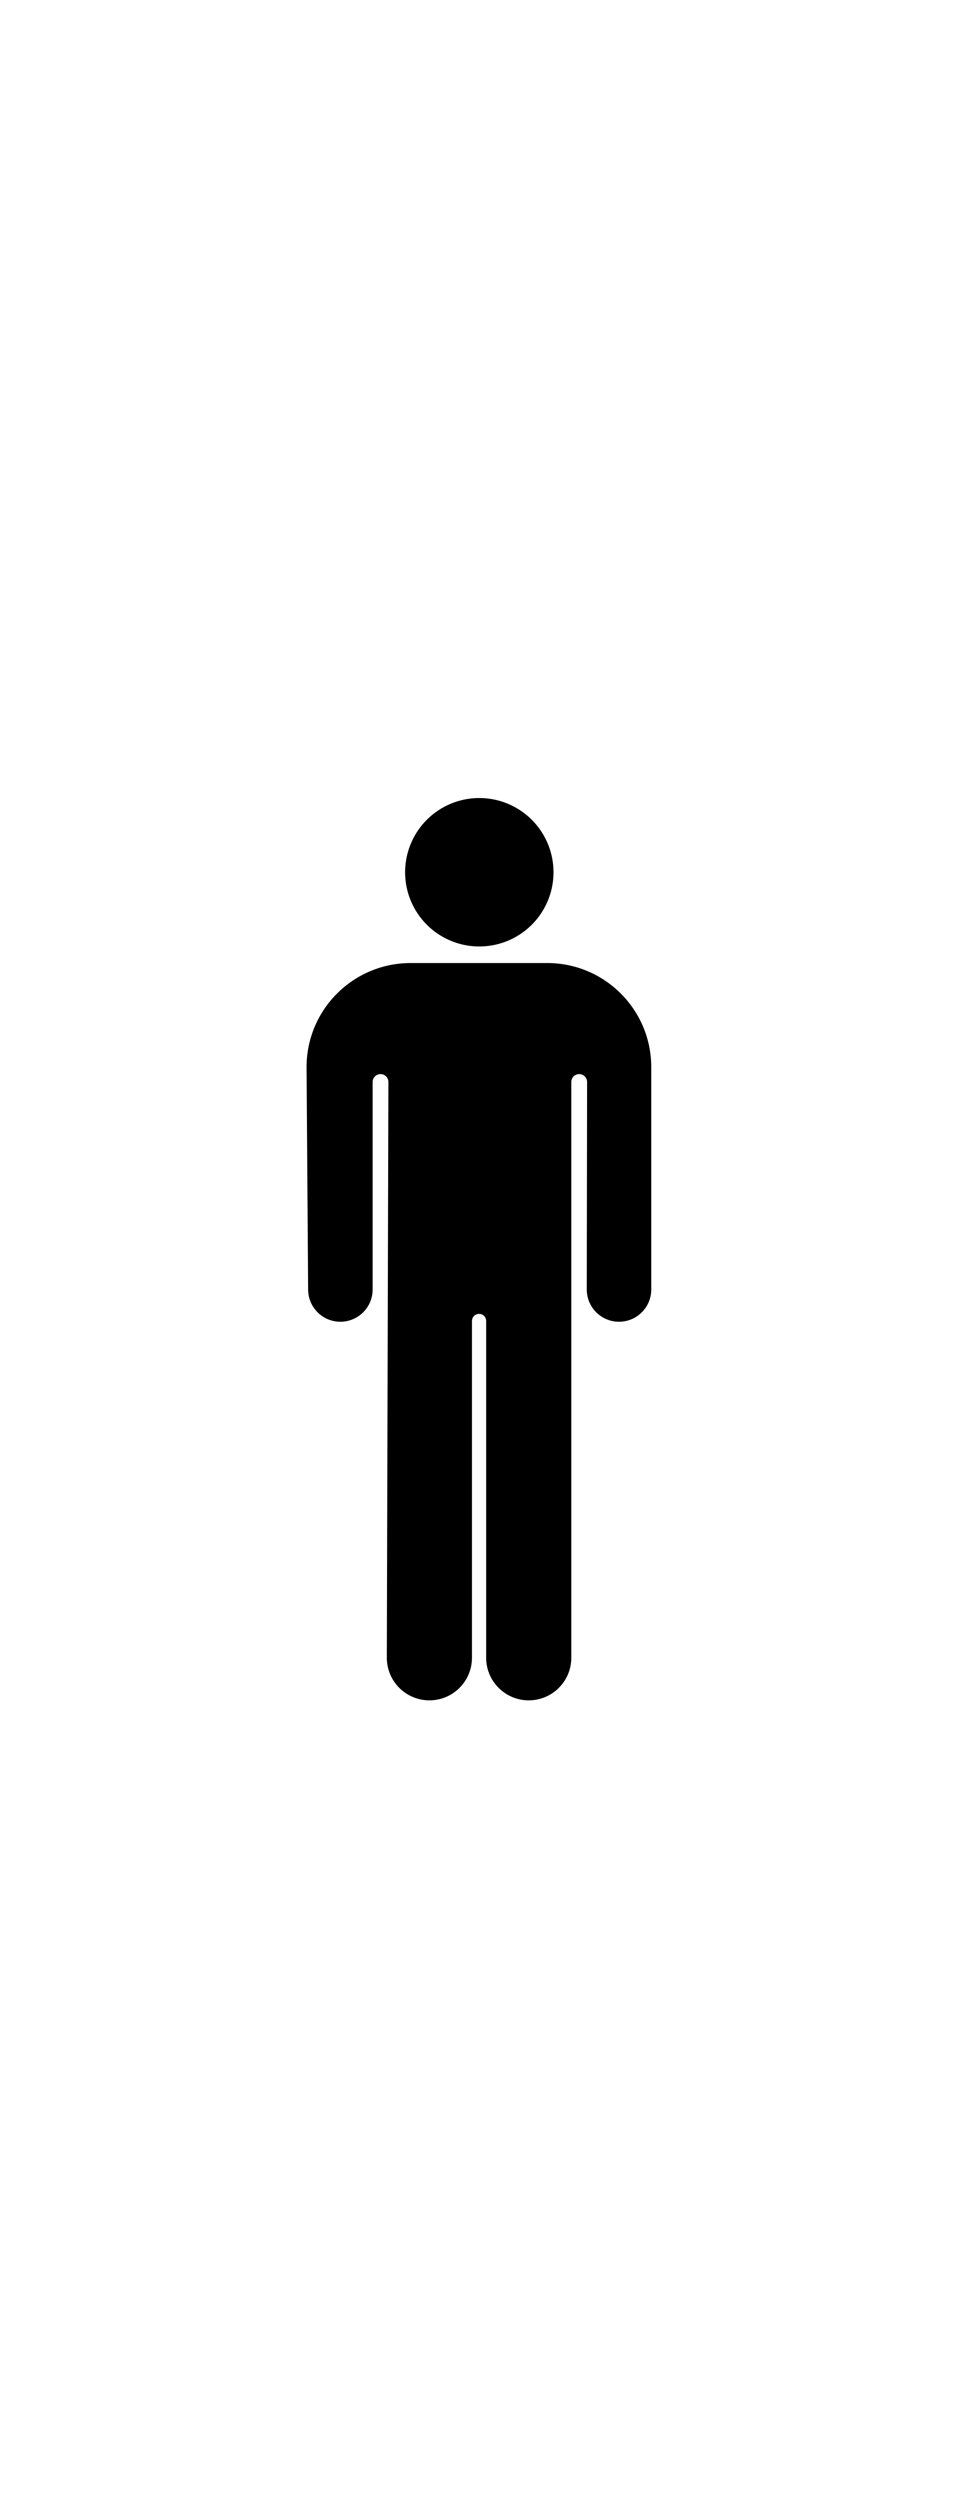 <?xml version="1.0" ?>
<svg xmlns="http://www.w3.org/2000/svg" xmlns:ev="http://www.w3.org/2001/xml-events" xmlns:xlink="http://www.w3.org/1999/xlink" baseProfile="full" enable-background="new 0 0 100 100" height="600px" version="1.1" viewBox="0 0 100 100" width="230px" x="0px" xml:space="preserve" y="0px">
	<defs/>
	<path d="M 61.284,32.473 L 61.249,54.127 C 61.249,55.986 62.756,57.492 64.615,57.492 C 66.474,57.492 67.981,55.986 67.981,54.127 L 67.981,30.924 C 67.981,24.924 63.119,20.06 57.118,20.06 L 42.863,20.06 C 36.862,20.061 32.0,24.925 32.0,30.924 L 32.164,54.127 C 32.164,55.986 33.671,57.492 35.53,57.492 C 37.389,57.492 38.897,55.986 38.897,54.127 L 38.897,32.473 C 38.897,32.018 39.265,31.65 39.72,31.65 C 40.174,31.65 40.543,32.019 40.543,32.473 L 40.378,92.557 C 40.378,95.012 42.367,97.0 44.822,97.0 C 47.277,97.0 49.265,95.012 49.265,92.557 L 49.265,57.412 C 49.265,57.002 49.598,56.67 50.006,56.67 C 50.415,56.67 50.747,57.002 50.747,57.412 L 50.747,92.557 C 50.747,95.012 52.737,97.0 55.191,97.0 C 57.646,97.0 59.635,95.012 59.635,92.557 L 59.635,32.473 C 59.635,32.018 60.004,31.65 60.458,31.65 C 60.916,31.649 61.284,32.018 61.284,32.473" fill="#000000"/>
	<path cx="50.032" cy="10.587" d="M 42.287,10.587 A 7.745,7.745 0.0 1,0 57.777,10.587 A 7.745,7.745 0.0 1,0 42.287,10.587" fill="#000000" r="7.745"/>
</svg>
